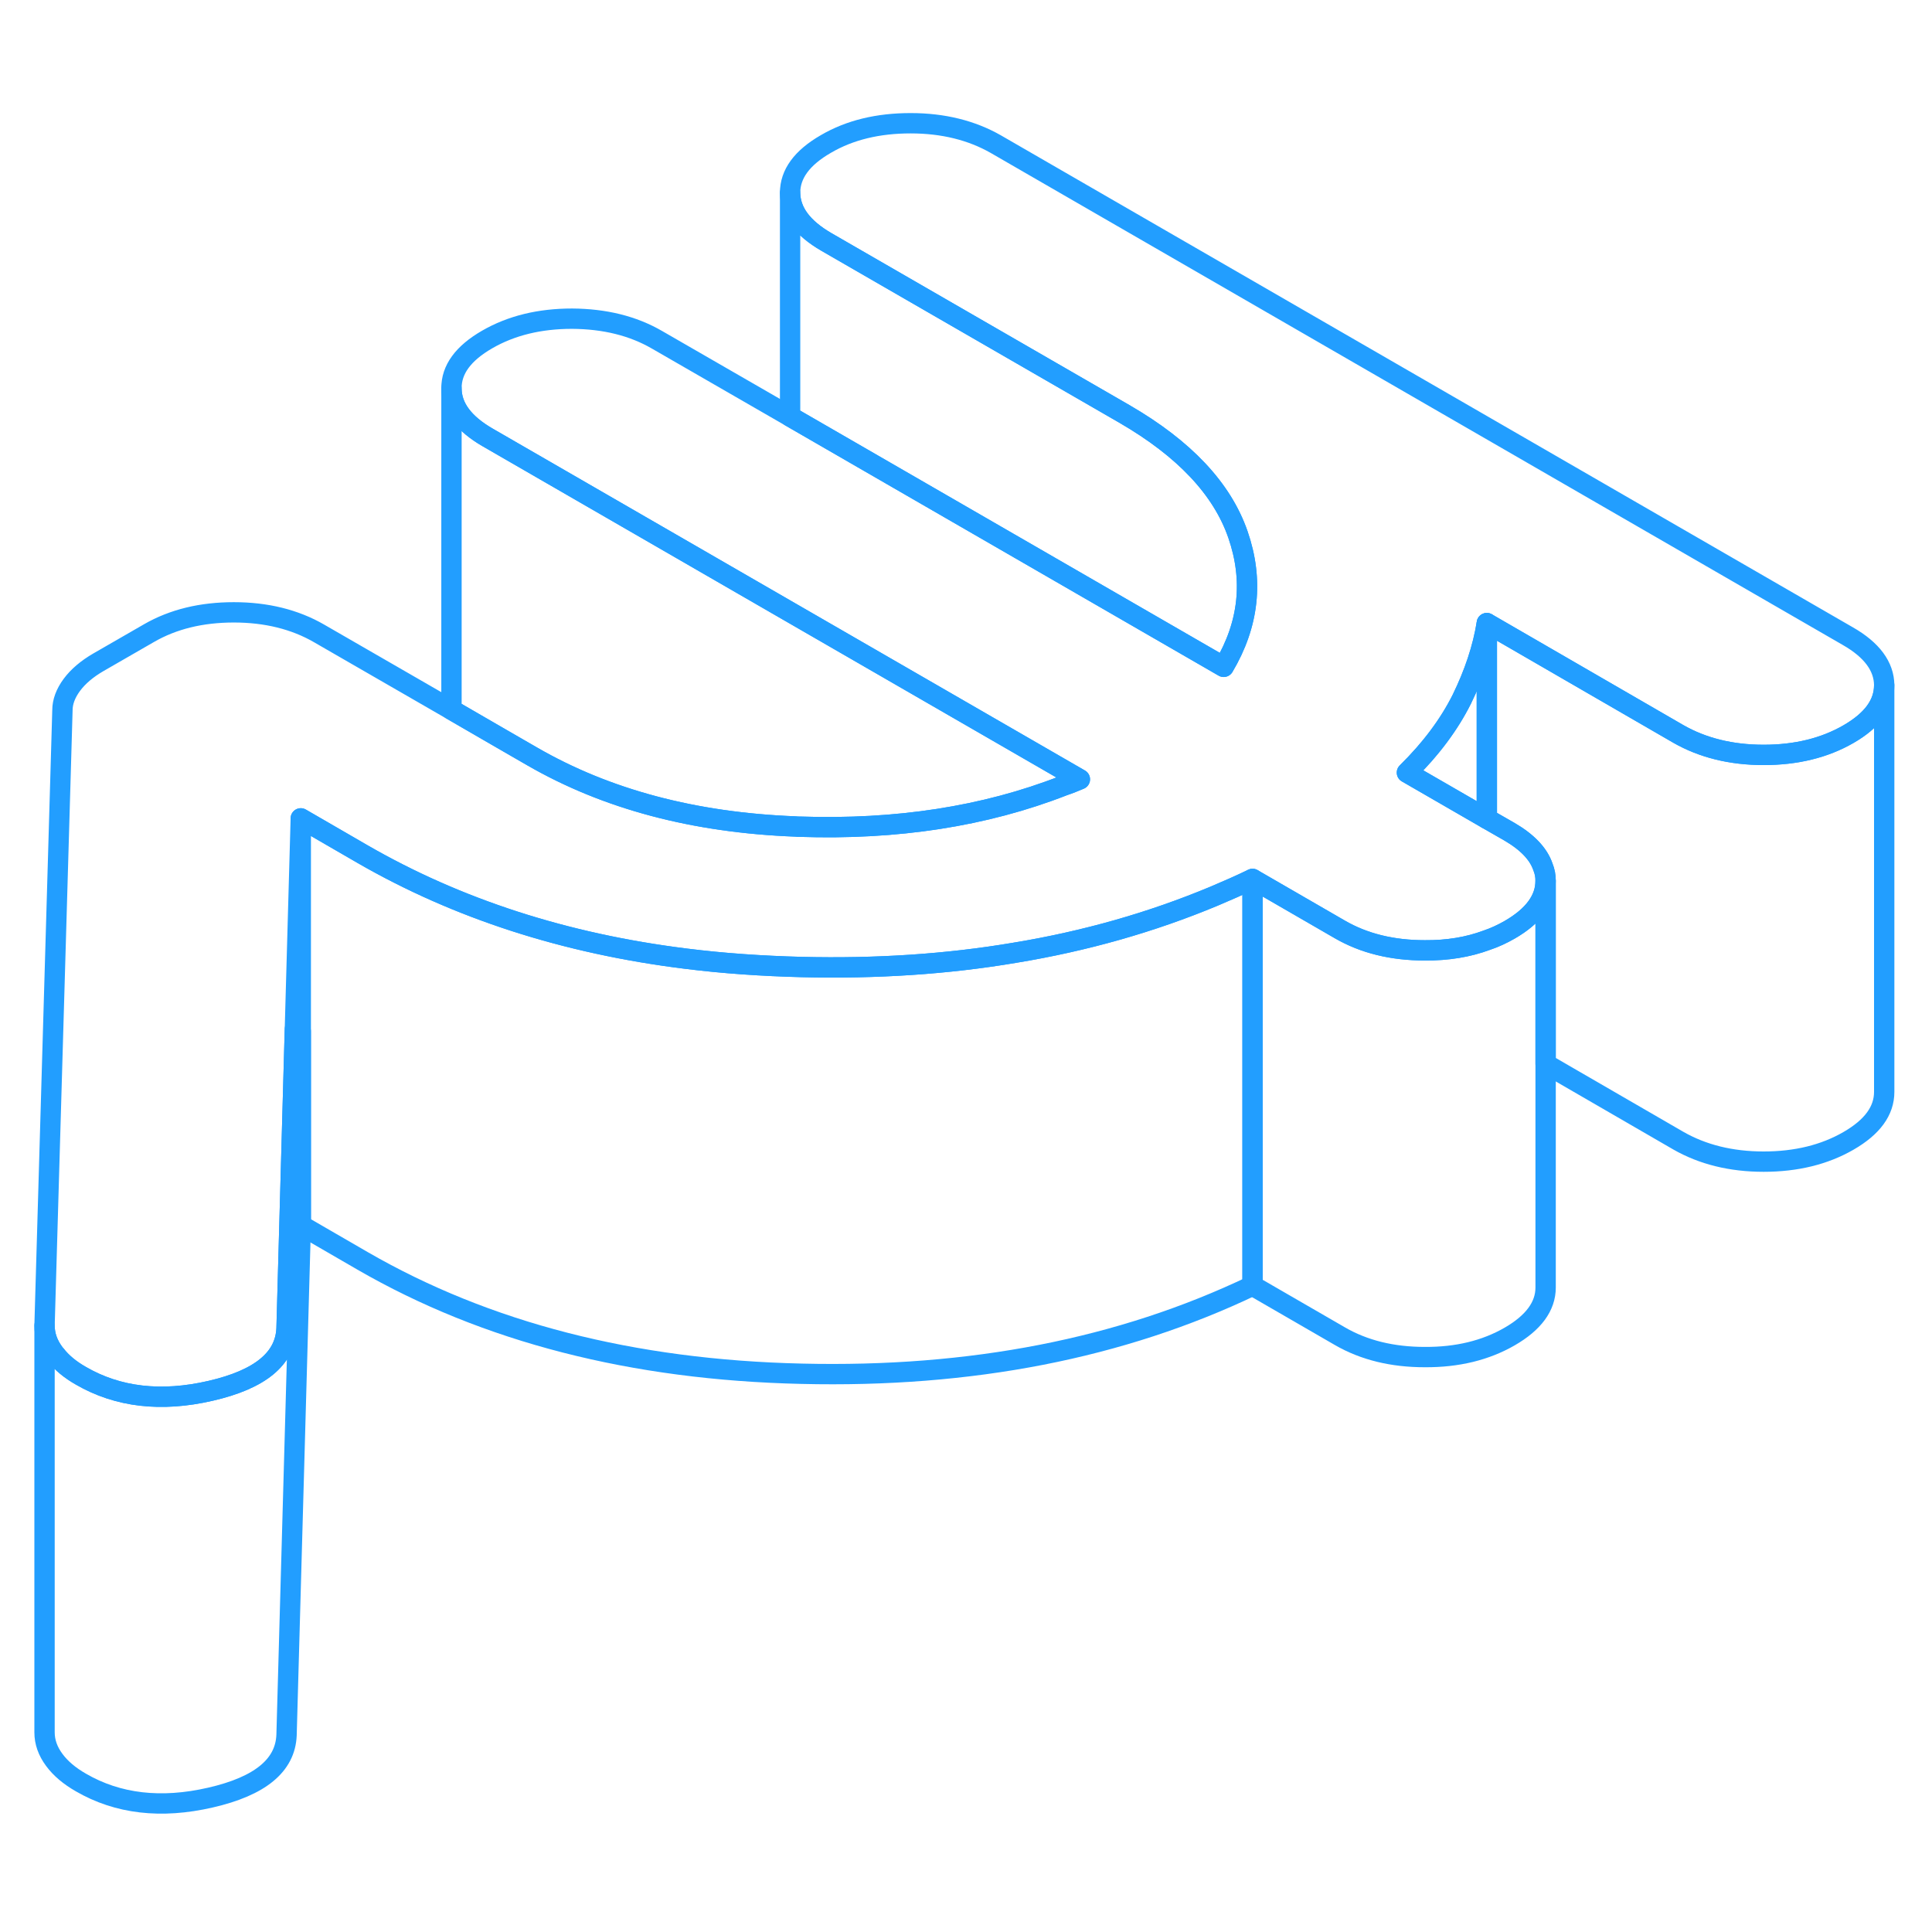 <svg width="48" height="48" viewBox="0 0 95 88" fill="none" xmlns="http://www.w3.org/2000/svg" stroke-width="1px" stroke-linecap="round" stroke-linejoin="round"><path d="M76.001 39.81V59.81C76.001 60.73 75.411 61.54 74.231 62.22C73.051 62.9 71.661 63.24 70.061 63.23C68.461 63.23 67.071 62.89 65.881 62.2L61.591 59.72V39.72L65.881 42.2C67.071 42.89 68.461 43.23 70.061 43.23C71.181 43.24 72.201 43.07 73.111 42.73C73.501 42.6 73.881 42.42 74.231 42.22C75.411 41.54 76.001 40.73 76.001 39.81Z" stroke="#229EFF" stroke-linejoin="round"/><path d="M14.79 47.21V56.74L14.09 81.82C14.03 83.31 12.79 84.33 10.35 84.89C7.92 85.45 5.79 85.2 3.98 84.15C3.42 83.83 2.98 83.46 2.67 83.04C2.35 82.61 2.19 82.16 2.19 81.68V61.68C2.19 62.16 2.35 62.61 2.67 63.04C2.69 63.06 2.71 63.09 2.73 63.11C3.03 63.5 3.45 63.85 3.98 64.15C5.79 65.2 7.92 65.45 10.35 64.89C12.79 64.33 14.03 63.31 14.09 61.82L14.5 47.1C14.6 47.13 14.7 47.17 14.79 47.21Z" stroke="#229EFF" stroke-linejoin="round"/><path d="M61.59 39.72V59.72C55.13 62.81 47.74 64.25 39.42 64.05C31.1 63.86 23.91 62.01 17.83 58.5L14.79 56.74V36.74L17.83 38.5C22.48 41.18 27.77 42.9 33.73 43.64C35.56 43.87 37.46 44 39.42 44.05C43.09 44.14 46.58 43.91 49.89 43.35C53.36 42.78 56.62 41.85 59.69 40.57C60.33 40.3 60.97 40.02 61.59 39.72Z" stroke="#229EFF" stroke-linejoin="round"/><path d="M92.65 30.19C92.65 31.12 92.07 31.92 90.89 32.6C89.71 33.28 88.32 33.62 86.72 33.62C85.12 33.62 83.72 33.27 82.53 32.59L73.11 27.14C72.91 28.39 72.49 29.63 71.88 30.88C71.26 32.12 70.36 33.33 69.18 34.49L73.11 36.76L74.21 37.39C75.09 37.9 75.65 38.48 75.87 39.13C75.96 39.35 76 39.57 76 39.81C76 40.73 75.41 41.54 74.23 42.22C73.88 42.42 73.5 42.6 73.11 42.73C72.2 43.07 71.18 43.24 70.06 43.23C68.46 43.23 67.07 42.89 65.88 42.2L61.59 39.72C60.97 40.02 60.33 40.3 59.69 40.57C56.62 41.85 53.36 42.78 49.89 43.35C46.58 43.91 43.09 44.14 39.42 44.05C37.46 44 35.56 43.87 33.73 43.64C27.77 42.9 22.48 41.18 17.83 38.5L14.79 36.74L14.5 47.1L14.09 61.82C14.03 63.31 12.79 64.33 10.35 64.89C7.92 65.45 5.79 65.2 3.98 64.15C3.45 63.85 3.03 63.5 2.73 63.11C2.71 63.09 2.69 63.06 2.67 63.04C2.35 62.61 2.19 62.16 2.19 61.68L3.07 31.42C3.07 31.02 3.22 30.6 3.53 30.18C3.84 29.76 4.28 29.39 4.83 29.07L7.33 27.63C8.51 26.95 9.9 26.61 11.5 26.61C13.1 26.61 14.5 26.96 15.68 27.64L22.2 31.4L24.67 32.83L26.16 33.69C29.81 35.8 34.13 36.95 39.12 37.14C39.19 37.15 39.26 37.15 39.33 37.15C44.08 37.31 48.41 36.65 52.3 35.13C52.57 35.04 52.84 34.93 53.1 34.82L38.98 26.67L23.98 18.01C22.8 17.33 22.2 16.52 22.2 15.6C22.19 14.67 22.78 13.87 23.96 13.19C25.14 12.51 26.53 12.17 28.13 12.17C29.73 12.18 31.12 12.52 32.31 13.21L38.85 16.98L60.17 29.29C61.41 27.2 61.65 25.03 60.87 22.78C60.09 20.53 58.23 18.56 55.3 16.86L40.64 8.4C39.45 7.71 38.86 6.91 38.85 5.98C38.85 5.06 39.43 4.26 40.61 3.58C41.79 2.89 43.18 2.56 44.78 2.56C46.38 2.56 47.78 2.91 48.97 3.59L90.86 27.78C92.05 28.46 92.64 29.27 92.65 30.19Z" stroke="#229EFF" stroke-linejoin="round"/><path d="M73.111 27.14V36.76L69.181 34.49C70.361 33.33 71.261 32.12 71.881 30.88C72.491 29.63 72.911 28.39 73.111 27.14Z" stroke="#229EFF" stroke-linejoin="round"/><path d="M92.65 30.19V50.19C92.65 51.12 92.07 51.92 90.89 52.6C89.71 53.28 88.32 53.62 86.72 53.62C85.12 53.62 83.72 53.27 82.53 52.59L76 48.81V39.81C76 39.57 75.96 39.35 75.87 39.13C75.65 38.48 75.09 37.9 74.21 37.39L73.11 36.76V27.14L82.53 32.59C83.72 33.27 85.12 33.62 86.72 33.62C88.32 33.62 89.71 33.28 90.89 32.6C92.07 31.92 92.65 31.12 92.65 30.19Z" stroke="#229EFF" stroke-linejoin="round"/><path d="M53.1 34.82C52.84 34.93 52.57 35.04 52.3 35.13C48.41 36.65 44.08 37.31 39.33 37.15C39.26 37.15 39.19 37.15 39.12 37.14C34.13 36.95 29.81 35.8 26.16 33.69L24.67 32.83L22.2 31.4V15.6C22.2 16.52 22.8 17.33 23.98 18.01L38.98 26.67L53.1 34.82Z" stroke="#229EFF" stroke-linejoin="round"/><path d="M60.171 29.29L38.851 16.98V5.98C38.861 6.91 39.451 7.71 40.641 8.4L55.301 16.86C58.231 18.56 60.091 20.53 60.871 22.78C61.651 25.03 61.411 27.2 60.171 29.29Z" stroke="#229EFF" stroke-linejoin="round"/></svg>